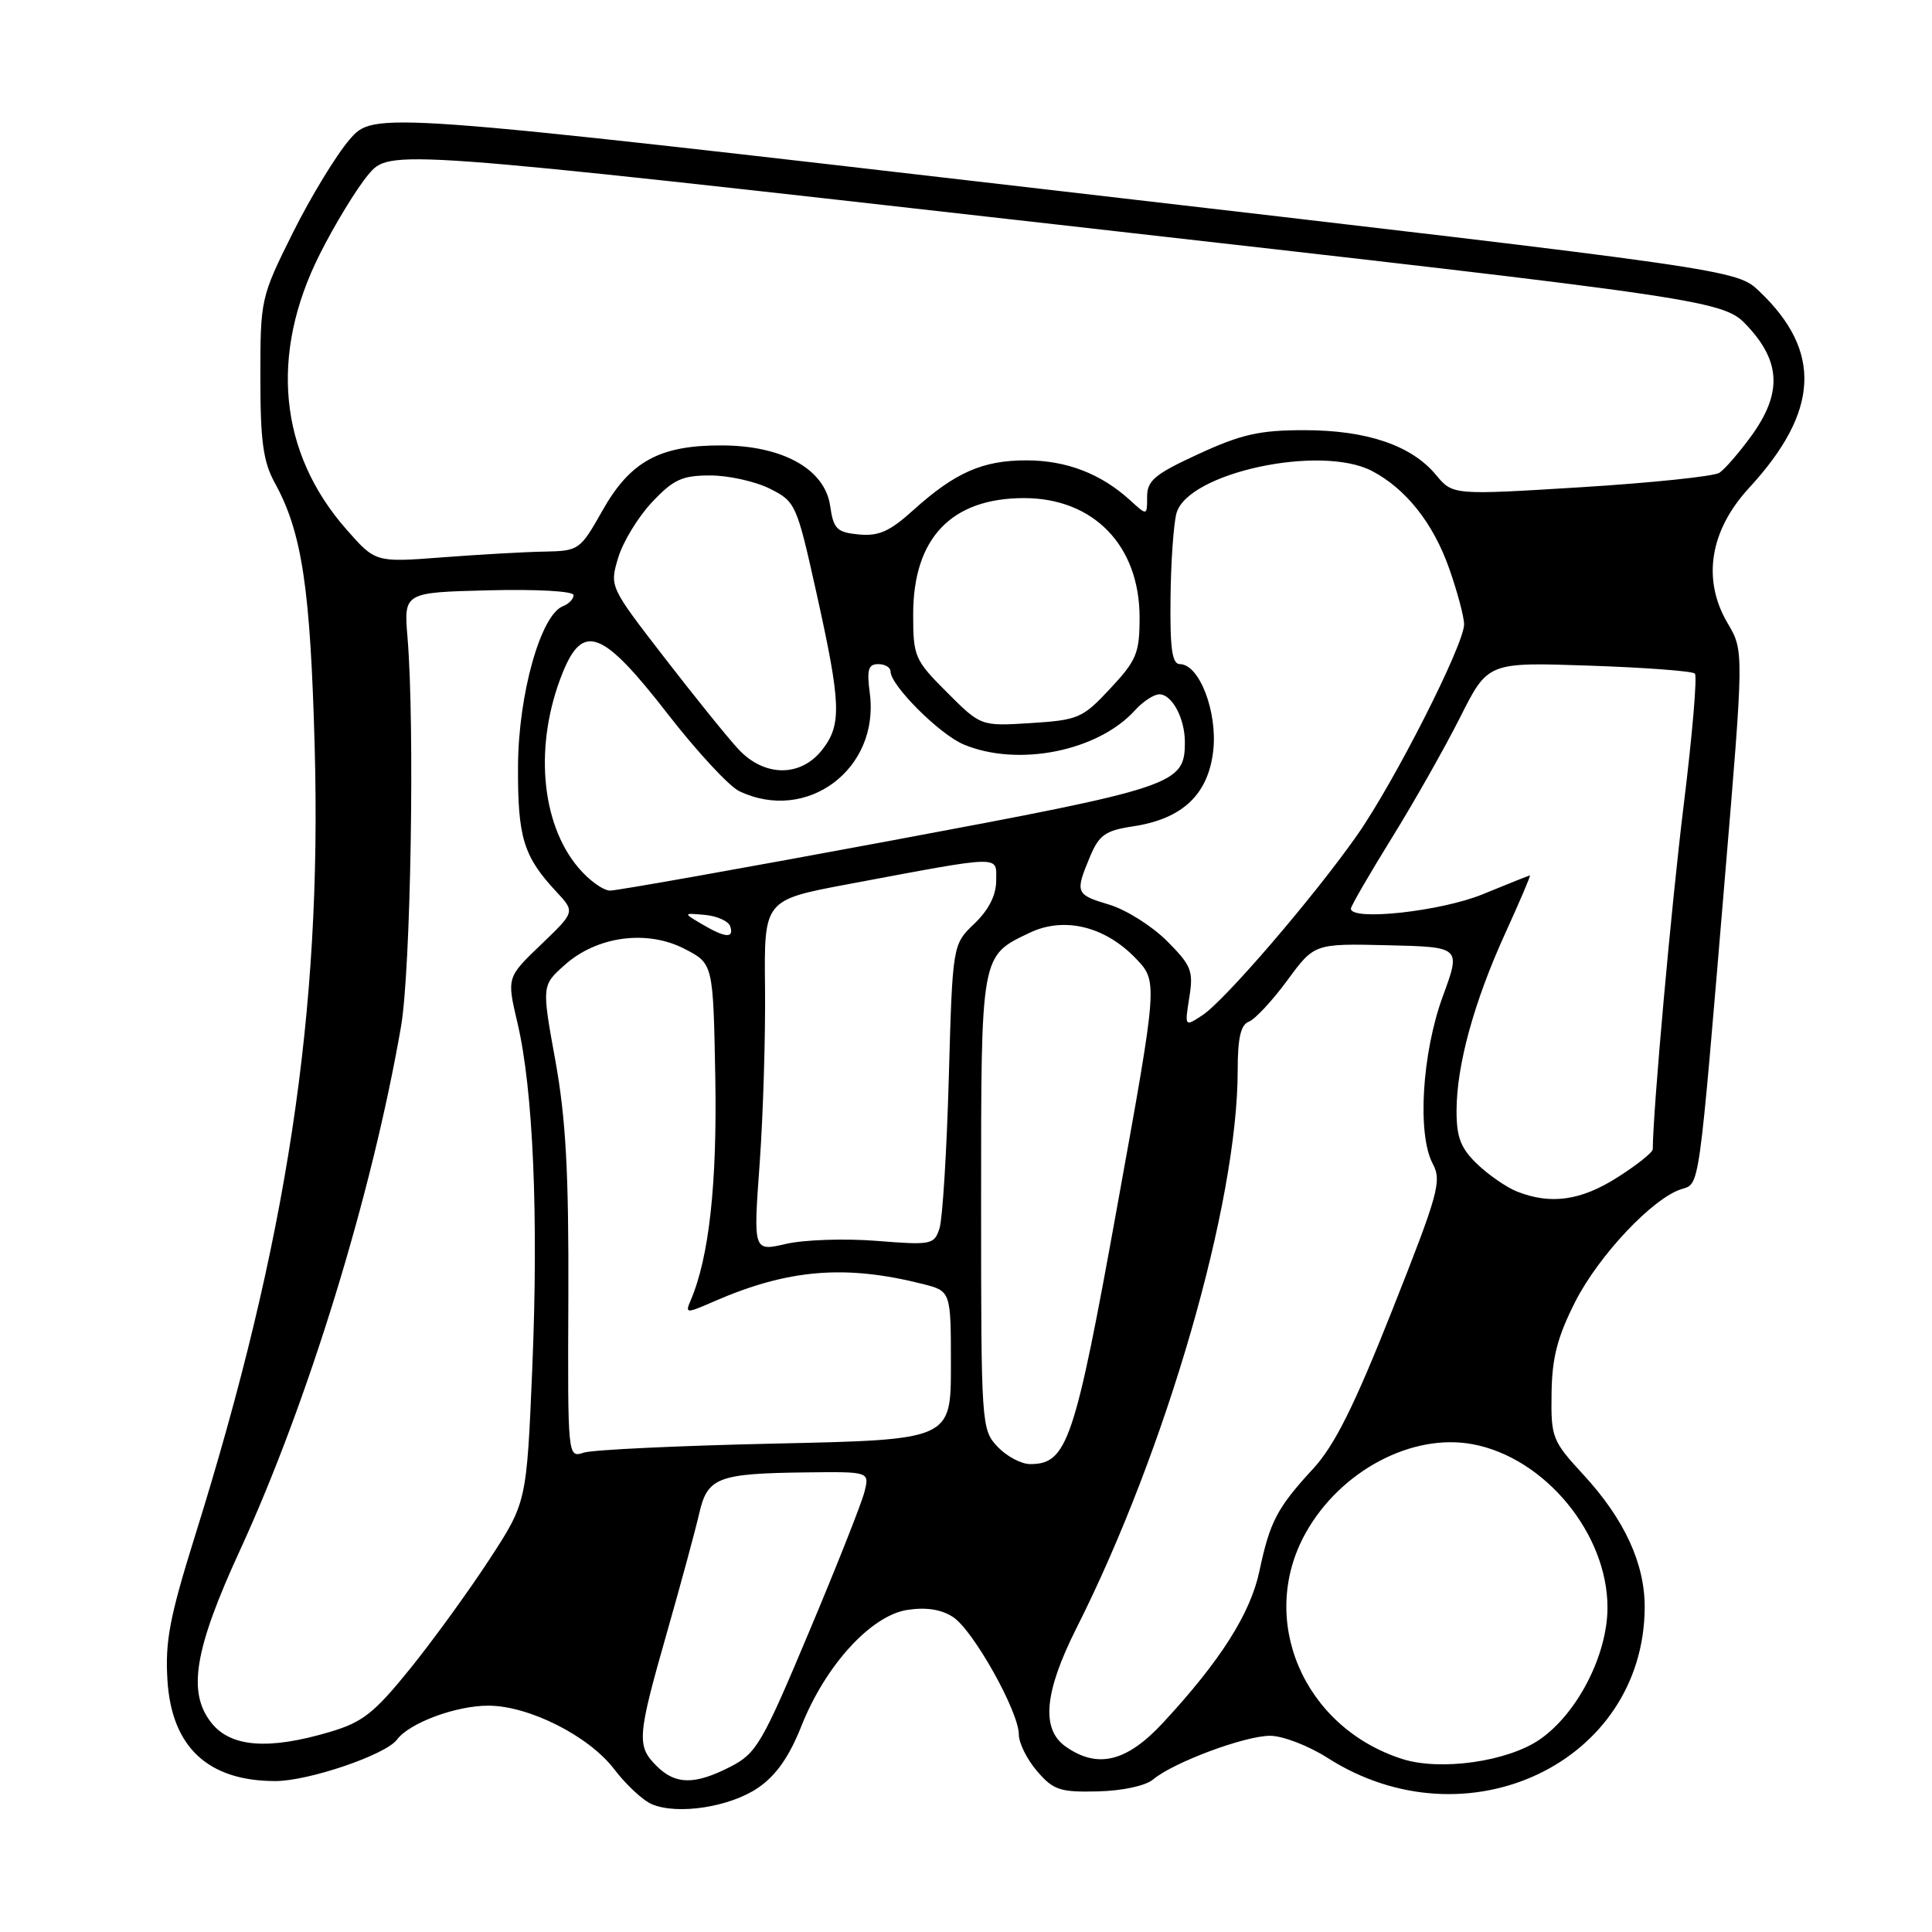<?xml version="1.0" encoding="UTF-8" standalone="no"?>
<!DOCTYPE svg PUBLIC "-//W3C//DTD SVG 1.1//EN" "http://www.w3.org/Graphics/SVG/1.1/DTD/svg11.dtd" >
<svg xmlns="http://www.w3.org/2000/svg" xmlns:xlink="http://www.w3.org/1999/xlink" version="1.1" viewBox="0 0 256 256">
 <g >
 <path fill="currentColor"
d=" M 100.45 236.89 C 102.84 235.26 104.58 232.77 106.19 228.71 C 109.37 220.68 115.40 214.07 120.23 213.32 C 122.73 212.94 124.73 213.25 126.29 214.27 C 128.97 216.03 135.00 226.80 135.00 229.83 C 135.00 230.96 136.09 233.15 137.42 234.69 C 139.57 237.19 140.45 237.49 145.46 237.37 C 148.73 237.29 151.79 236.63 152.79 235.79 C 155.45 233.54 164.93 230.00 168.30 230.00 C 169.96 230.00 173.39 231.32 175.91 232.93 C 194.34 244.71 217.83 233.56 217.93 213.00 C 217.96 207.20 215.24 201.30 209.83 195.43 C 205.67 190.92 205.50 190.49 205.59 184.62 C 205.65 179.88 206.37 177.14 208.74 172.46 C 211.86 166.34 218.99 158.77 222.79 157.57 C 225.25 156.79 225.04 158.27 228.55 116.37 C 231.08 86.24 231.08 86.24 228.92 82.58 C 225.51 76.81 226.55 70.30 231.77 64.64 C 241.07 54.55 241.49 46.55 233.13 38.61 C 230.09 35.71 230.09 35.71 139.82 25.24 C 49.54 14.77 49.54 14.77 46.32 18.49 C 44.55 20.54 41.17 26.10 38.80 30.85 C 34.55 39.39 34.50 39.63 34.50 50.00 C 34.50 58.48 34.87 61.17 36.42 64.00 C 40.02 70.54 41.13 77.93 41.70 99.09 C 42.65 134.14 38.05 164.45 25.85 203.48 C 22.48 214.26 21.86 217.50 22.19 222.67 C 22.75 231.51 27.57 236.00 36.49 236.00 C 40.89 236.00 51.11 232.52 52.60 230.51 C 54.25 228.29 60.43 226.00 64.72 226.01 C 70.09 226.02 78.02 230.02 81.37 234.41 C 82.93 236.46 85.18 238.56 86.36 239.06 C 89.76 240.52 96.72 239.45 100.45 236.89 Z  M 87.00 234.00 C 84.34 231.34 84.43 230.14 88.37 216.33 C 90.23 209.82 92.15 202.72 92.65 200.54 C 93.74 195.76 95.10 195.24 106.86 195.10 C 115.22 195.00 115.22 195.00 114.54 197.70 C 114.17 199.18 110.86 207.55 107.18 216.29 C 100.99 231.04 100.23 232.33 96.79 234.10 C 92.05 236.53 89.50 236.50 87.00 234.00 Z  M 185.76 233.06 C 172.67 228.84 166.60 214.55 173.03 203.09 C 177.63 194.88 187.11 189.86 195.15 191.37 C 204.70 193.16 213.00 203.21 213.00 213.00 C 213.00 219.27 209.03 227.02 204.04 230.48 C 199.77 233.43 190.83 234.70 185.76 233.06 Z  M 141.22 231.44 C 137.92 229.13 138.36 224.23 142.64 215.73 C 154.56 192.07 164.00 159.40 164.00 141.84 C 164.00 137.53 164.40 135.78 165.49 135.37 C 166.31 135.05 168.60 132.59 170.57 129.91 C 174.16 125.02 174.16 125.02 183.87 125.25 C 193.58 125.48 193.58 125.48 191.19 131.99 C 188.42 139.53 187.77 150.29 189.84 154.19 C 191.07 156.49 190.61 158.13 184.48 173.60 C 179.42 186.36 176.85 191.51 174.00 194.61 C 169.22 199.80 168.27 201.61 166.88 208.17 C 165.69 213.80 161.72 220.06 154.13 228.25 C 149.30 233.46 145.46 234.41 141.22 231.44 Z  M 27.99 228.26 C 24.81 224.22 25.76 218.54 31.81 205.39 C 40.83 185.76 49.30 158.22 53.14 136.00 C 54.43 128.52 54.97 96.17 54.00 84.50 C 53.50 78.50 53.50 78.50 64.75 78.22 C 71.19 78.06 76.00 78.33 76.00 78.86 C 76.00 79.37 75.37 80.03 74.60 80.32 C 71.65 81.46 68.69 91.99 68.64 101.50 C 68.59 110.98 69.35 113.47 73.73 118.17 C 76.21 120.83 76.21 120.83 71.68 125.17 C 67.15 129.51 67.15 129.51 68.56 135.51 C 70.65 144.33 71.37 161.16 70.53 181.29 C 69.78 199.08 69.78 199.08 64.81 206.69 C 62.08 210.87 57.36 217.38 54.32 221.14 C 49.59 226.99 48.05 228.21 43.71 229.49 C 35.57 231.91 30.55 231.52 27.99 228.26 Z  M 132.17 191.69 C 130.04 189.42 130.00 188.80 130.00 159.41 C 130.00 126.29 129.93 126.69 136.45 123.59 C 141.02 121.42 146.42 122.74 150.51 127.01 C 153.43 130.06 153.43 130.06 148.05 159.78 C 142.40 191.08 141.41 194.00 136.50 194.00 C 135.32 194.00 133.37 192.96 132.17 191.69 Z  M 75.31 171.84 C 75.37 155.34 74.98 148.24 73.59 140.54 C 71.78 130.58 71.78 130.58 74.83 127.86 C 79.11 124.04 85.74 123.15 90.73 125.74 C 94.50 127.69 94.50 127.69 94.78 142.76 C 95.03 156.87 93.96 166.62 91.51 172.32 C 90.77 174.06 90.89 174.07 94.62 172.44 C 104.42 168.17 111.98 167.54 122.25 170.13 C 126.00 171.08 126.00 171.08 126.00 180.92 C 126.00 190.77 126.00 190.77 102.75 191.28 C 89.96 191.56 78.54 192.10 77.36 192.48 C 75.22 193.18 75.22 193.18 75.31 171.84 Z  M 100.66 154.16 C 101.12 147.75 101.44 137.27 101.37 130.87 C 101.24 119.25 101.24 119.25 112.37 117.16 C 133.14 113.27 132.00 113.30 132.00 116.69 C 132.00 118.62 131.01 120.57 129.11 122.39 C 126.22 125.16 126.22 125.16 125.72 142.83 C 125.45 152.55 124.89 161.52 124.49 162.76 C 123.79 164.93 123.43 165.00 116.13 164.42 C 111.93 164.09 106.55 164.27 104.16 164.82 C 99.81 165.83 99.81 165.83 100.66 154.16 Z  M 201.00 157.88 C 199.62 157.33 197.26 155.70 195.75 154.26 C 193.56 152.16 193.00 150.72 193.00 147.21 C 193.00 141.17 195.30 132.78 199.46 123.65 C 201.38 119.44 202.85 116.00 202.72 116.00 C 202.60 116.01 199.80 117.12 196.50 118.48 C 190.97 120.76 179.00 122.07 179.00 120.40 C 179.00 120.07 181.43 115.87 184.40 111.07 C 187.38 106.26 191.46 99.05 193.48 95.04 C 197.15 87.74 197.15 87.74 210.57 88.20 C 217.95 88.45 224.25 88.92 224.58 89.25 C 224.91 89.57 224.24 97.41 223.10 106.67 C 221.48 119.79 219.03 147.05 219.00 152.27 C 219.00 152.70 216.89 154.38 214.30 156.02 C 209.46 159.10 205.46 159.65 201.00 157.88 Z  M 157.59 132.17 C 158.15 128.65 157.87 127.93 154.62 124.68 C 152.64 122.70 149.22 120.55 147.01 119.88 C 142.52 118.54 142.43 118.31 144.42 113.54 C 145.64 110.63 146.45 110.05 150.17 109.49 C 156.69 108.50 160.10 105.27 160.76 99.48 C 161.34 94.31 158.91 88.00 156.34 88.00 C 155.31 88.00 155.02 85.95 155.10 79.25 C 155.15 74.44 155.51 69.38 155.89 68.00 C 157.38 62.64 174.98 58.85 181.80 62.41 C 186.29 64.76 189.91 69.33 192.01 75.29 C 193.11 78.40 194.00 81.75 194.00 82.73 C 194.00 85.42 184.74 103.66 179.83 110.66 C 174.07 118.87 162.28 132.59 159.33 134.52 C 156.97 136.07 156.97 136.07 157.59 132.17 Z  M 93.00 122.45 C 90.50 120.97 90.50 120.97 93.42 121.23 C 95.03 121.38 96.53 122.06 96.76 122.75 C 97.29 124.38 96.10 124.28 93.00 122.45 Z  M 76.62 114.95 C 71.62 109.02 70.77 98.58 74.53 89.20 C 77.24 82.46 79.83 83.46 88.46 94.58 C 92.33 99.57 96.60 104.18 97.95 104.83 C 106.94 109.13 116.60 101.88 115.25 91.83 C 114.84 88.74 115.05 88.00 116.37 88.00 C 117.27 88.00 118.00 88.43 118.00 88.97 C 118.00 90.82 124.50 97.31 127.70 98.65 C 134.90 101.66 145.49 99.54 150.40 94.11 C 151.45 92.95 152.90 92.00 153.62 92.00 C 155.30 92.00 157.00 95.18 157.00 98.32 C 157.00 103.96 155.89 104.33 118.00 111.40 C 98.47 115.04 81.75 118.01 80.84 118.01 C 79.93 118.00 78.02 116.63 76.62 114.95 Z  M 97.82 99.25 C 96.42 97.74 92.01 92.28 88.02 87.11 C 80.78 77.74 80.77 77.72 81.91 73.91 C 82.54 71.80 84.56 68.49 86.40 66.54 C 89.23 63.53 90.39 63.00 94.12 63.00 C 96.53 63.00 100.08 63.79 102.00 64.75 C 105.42 66.46 105.56 66.77 108.17 78.50 C 111.46 93.31 111.56 96.02 108.93 99.37 C 106.06 103.01 101.26 102.96 97.82 99.25 Z  M 125.49 91.75 C 121.19 87.45 121.00 87.02 121.00 81.38 C 121.01 71.29 126.07 66.00 135.70 66.00 C 144.91 66.01 150.99 72.29 151.00 81.79 C 151.00 86.55 150.61 87.49 147.12 91.23 C 143.46 95.16 142.89 95.41 136.61 95.81 C 129.97 96.23 129.97 96.23 125.49 91.75 Z  M 45.91 70.16 C 36.96 59.99 35.69 46.98 42.36 33.71 C 44.35 29.74 47.26 24.98 48.81 23.13 C 51.65 19.76 51.65 19.76 140.02 29.75 C 228.38 39.75 228.38 39.75 231.69 43.36 C 235.98 48.04 236.09 52.19 232.07 57.75 C 230.45 59.98 228.54 62.18 227.82 62.65 C 227.09 63.12 218.85 63.98 209.50 64.56 C 192.50 65.61 192.50 65.61 190.27 62.92 C 187.02 59.01 181.10 57.00 172.81 57.00 C 166.90 57.00 164.47 57.55 158.83 60.15 C 153.02 62.82 152.00 63.67 152.00 65.82 C 152.00 68.35 152.00 68.35 149.75 66.29 C 145.90 62.77 141.30 61.00 136.00 61.00 C 130.19 61.00 126.55 62.61 120.99 67.62 C 117.91 70.41 116.43 71.07 113.80 70.82 C 110.88 70.54 110.44 70.10 110.00 67.03 C 109.30 62.16 103.71 59.04 95.65 59.02 C 87.42 58.99 83.51 61.12 79.83 67.65 C 76.87 72.89 76.71 73.00 72.15 73.09 C 69.59 73.13 63.51 73.48 58.63 73.85 C 49.75 74.53 49.75 74.53 45.91 70.16 Z "/>
</g>
</svg>